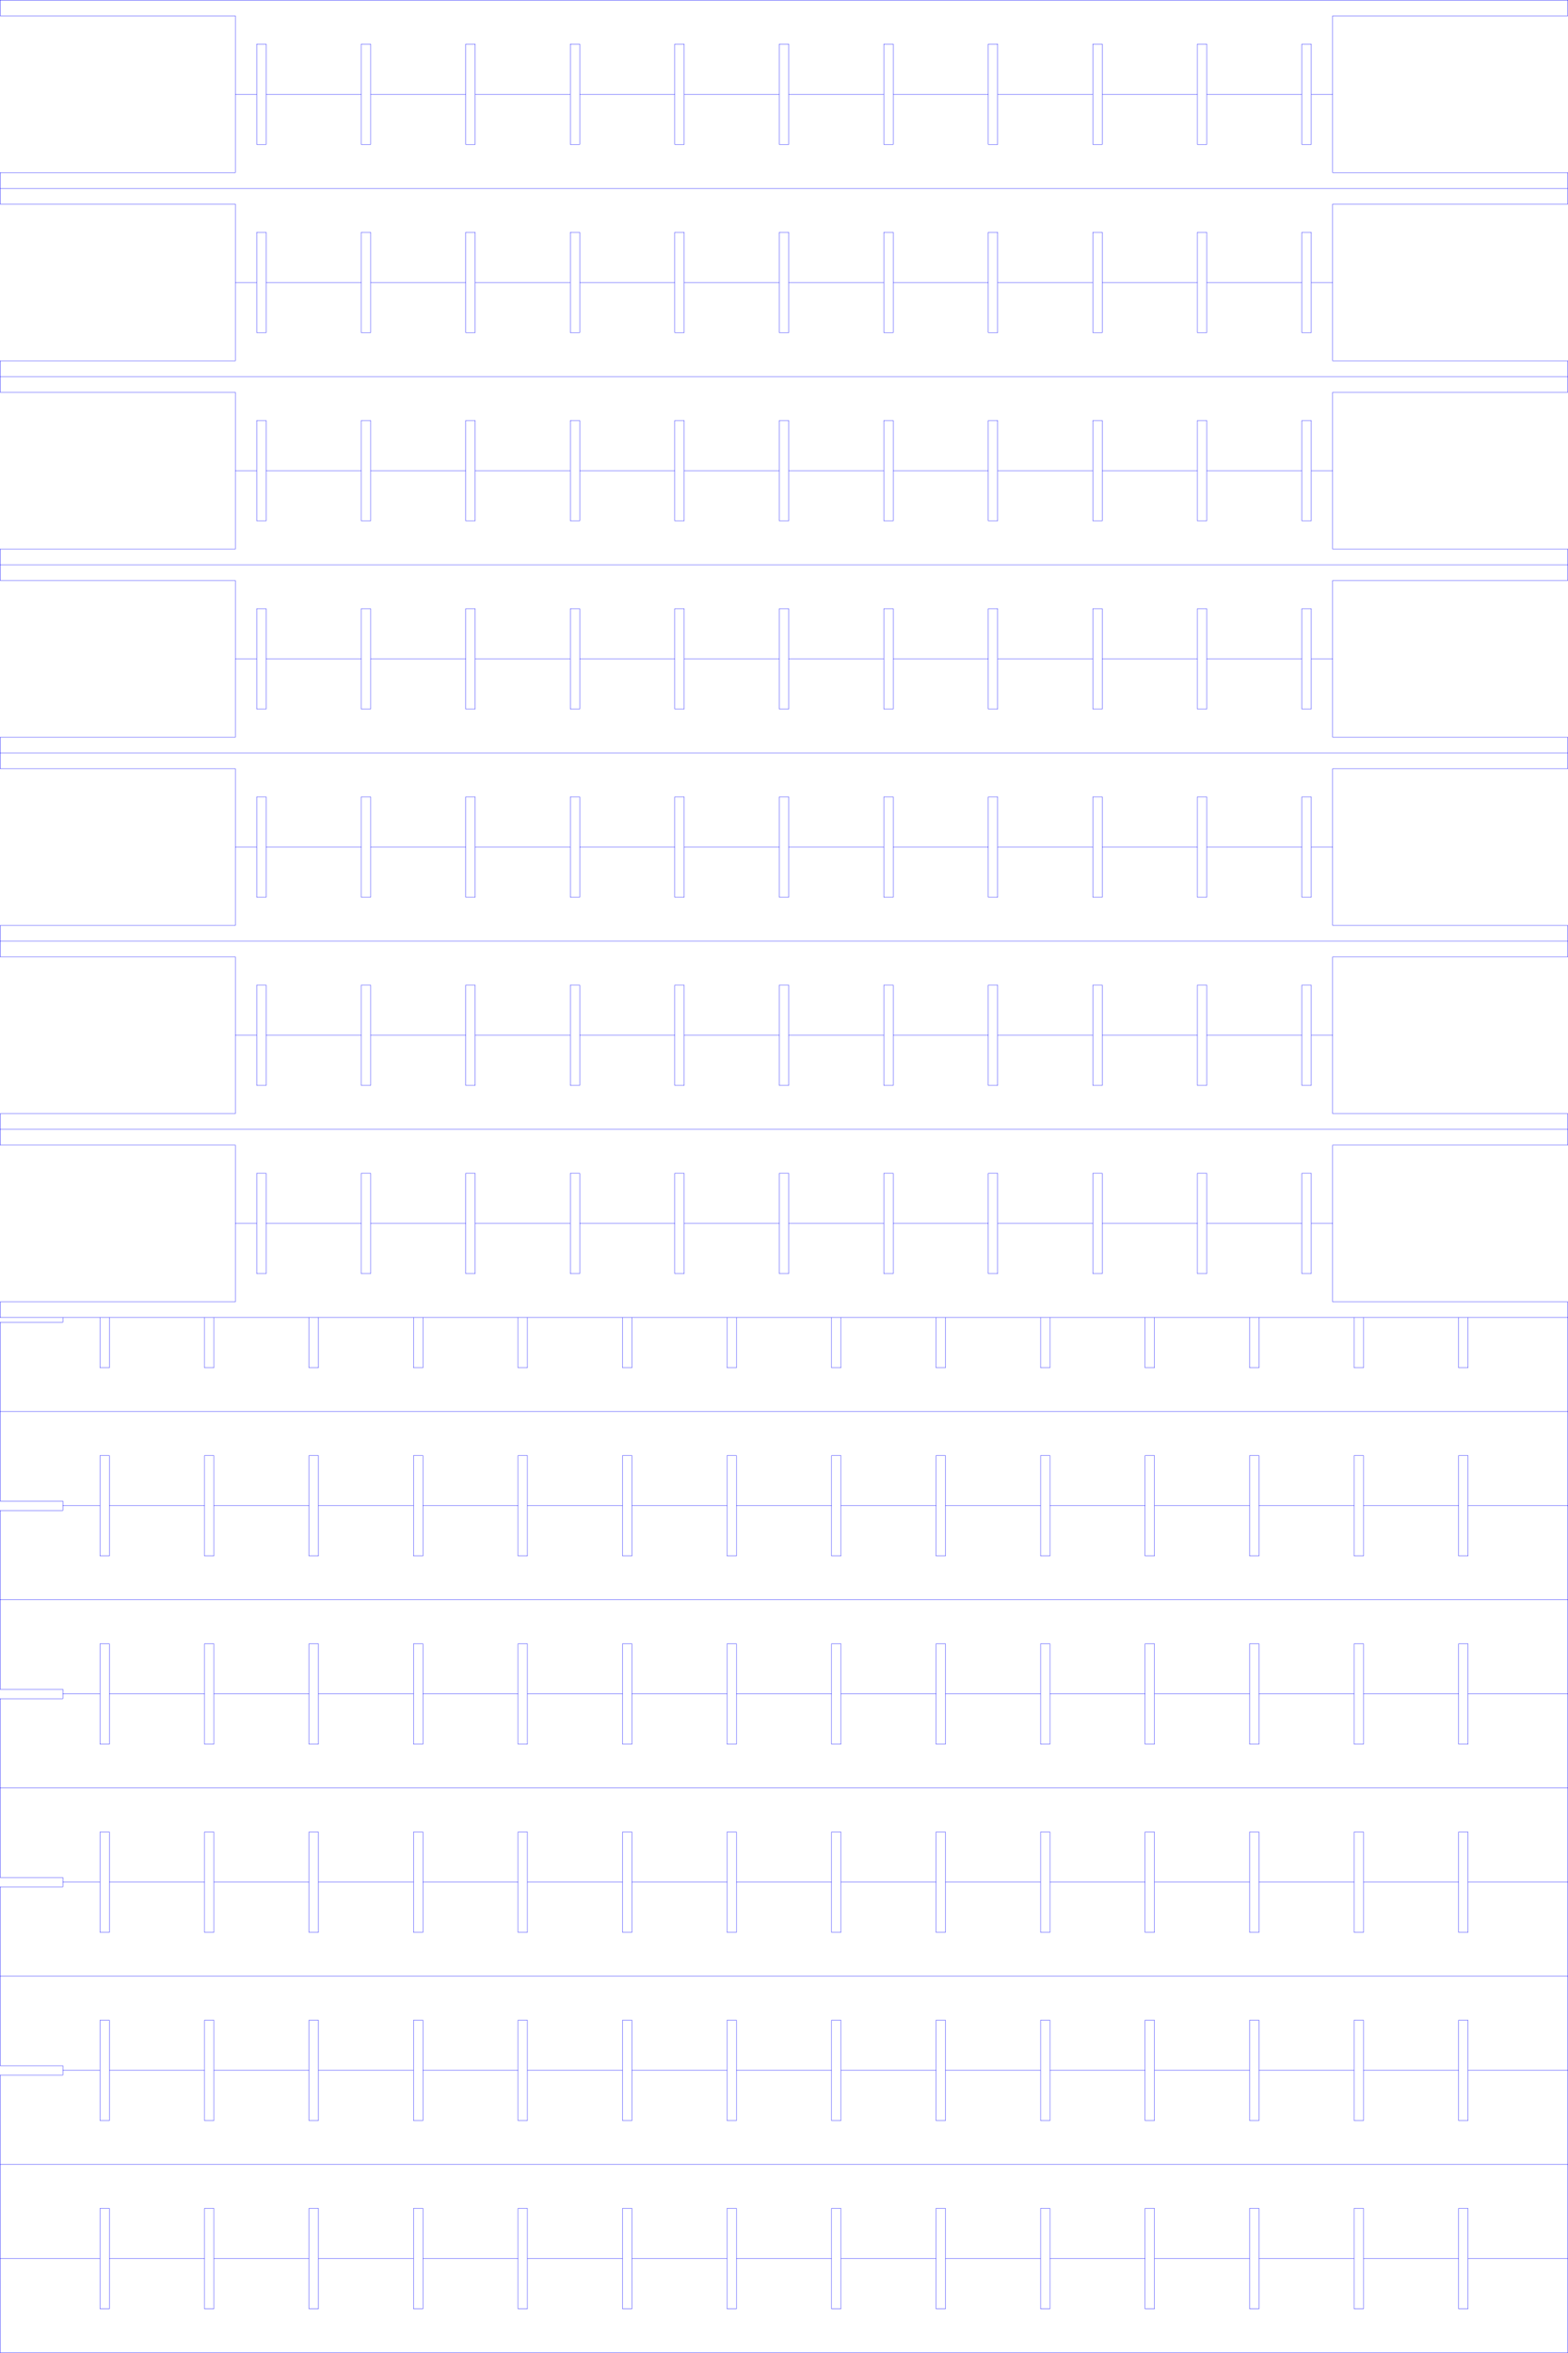 <?xml version="1.0" encoding="UTF-8" standalone="no"?>
<!-- Created with Inkscape (http://www.inkscape.org/) -->

<svg
   xmlns:dc="http://purl.org/dc/elements/1.1/"
   xmlns:cc="http://creativecommons.org/ns#"
   xmlns:rdf="http://www.w3.org/1999/02/22-rdf-syntax-ns#"
   xmlns:svg="http://www.w3.org/2000/svg"
   xmlns="http://www.w3.org/2000/svg"
   xmlns:sodipodi="http://sodipodi.sourceforge.net/DTD/sodipodi-0.dtd"
   xmlns:inkscape="http://www.inkscape.org/namespaces/inkscape"
   width="1772.008"
   height="2657.838"
   id="svg2"
   version="1.1"
   inkscape:version="0.48.4 r9939"
   sodipodi:docname="3mm.svg">
  <defs
     id="defs4" />
  <sodipodi:namedview
     id="base"
     pagecolor="#ffffff"
     bordercolor="#666666"
     borderopacity="1.0"
     inkscape:pageopacity="0.0"
     inkscape:pageshadow="2"
     inkscape:zoom="5.6"
     inkscape:cx="89.759193"
     inkscape:cy="109.40392"
     inkscape:document-units="mm"
     inkscape:current-layer="layer1"
     showgrid="false"
     units="mm"
     fit-margin-top="0"
     fit-margin-left="0"
     fit-margin-right="0"
     fit-margin-bottom="0"
     inkscape:window-width="1920"
     inkscape:window-height="1056"
     inkscape:window-x="1440"
     inkscape:window-y="0"
     inkscape:window-maximized="1" />
  <g
     inkscape:label="Calque 1"
     inkscape:groupmode="layer"
     id="layer1"
     transform="translate(773.616,1877.267)">
    <g
       id="g3222"
       transform="translate(-2549.072,-402.702)">
      <g
         transform="translate(440.082,2487.143)"
         id="g3358">
        <g
           id="g3314">
          <g
             transform="translate(0,-23.214)"
             id="g3286">
            <path
               sodipodi:nodetypes="cccccccccccccccccccccccccccccccccccccccccccccccccccccccccccc"
               inkscape:connector-curvature="0"
               d="m 1335.551,-1493.432 -10e-5,106.3 112.795,-8e-4 0,-56.693 10.63,0 0,56.693 107.481,0 0,-56.693 10.63,0 0,56.693 107.48,0 0,-56.693 10.63,0 0,56.693 107.48,0 0,-56.693 10.63,0 0,56.693 107.481,0 0,-56.693 10.63,0 0,56.693 107.48,0 0,-56.693 10.63,0 0,56.693 107.48,0 0,-56.693 10.63,0 0,56.693 107.481,0 0,-56.693 10.63,0 0,56.693 107.48,0 0,-56.693 10.63,0 0,56.693 107.48,0 0,-56.693 10.63,0 0,56.693 107.481,0 0,-56.693 10.63,0 0,56.693 107.48,0 0,-56.693 10.63,0 0,56.693 107.48,0 0,-56.693 10.63,0 0,56.693 107.48,0 0,-56.693 10.63,0 0,56.693 112.795,0 0,-106.299"
               style="fill:none;stroke:#0000ff;stroke-width:0.354;stroke-miterlimit:4;stroke-dasharray:none"
               id="Shape2DView_nwe0061" />
            <path
               sodipodi:nodetypes="cccccccccccccccccccccccccccccccccccccccccccccccccccccccccccc"
               inkscape:connector-curvature="0"
               d="m 1448.347,-1387.132 0,56.693 10.63,0 0,-56.693 m 107.481,0 0,56.693 10.63,0 0,-56.693 m 107.48,0 0,56.693 10.63,0 0,-56.693 m 107.48,0 0,56.693 10.63,0 0,-56.693 m 107.481,0 0,56.693 10.63,0 0,-56.693 m 107.48,0 0,56.693 10.63,0 0,-56.693 m 107.48,0 0,56.693 10.63,0 0,-56.693 m 107.481,0 0,56.693 10.63,0 0,-56.693 m 107.48,0 0,56.693 10.63,0 0,-56.693 m 107.48,0 0,56.693 10.63,0 0,-56.693 m 107.481,0 0,56.693 10.63,0 0,-56.693 m 107.48,0 0,56.693 10.63,0 0,-56.693 m 107.48,0 0,56.693 10.63,0 0,-56.693 m 107.48,0 0,56.693 10.63,0 0,-56.693 m 112.795,0 0,106.299 -1771.653,0 -10e-5,-106.299"
               style="fill:none;stroke:#0000ff;stroke-width:0.354;stroke-miterlimit:4;stroke-dasharray:none"
               id="Shape2DView_nwe0061-4" />
          </g>
          <g
             id="g3286-7"
             transform="translate(0,-235.814)">
            <path
               sodipodi:nodetypes="cccccccccccccccccccccccccccccccccccccccccccccccccccccccccccccc"
               inkscape:connector-curvature="0"
               d="m 1335.551,-1493.432 0,100.984 70.866,0 0,5.315 41.929,0 0,-56.693 10.63,0 0,56.693 107.481,0 0,-56.693 10.63,0 0,56.693 107.48,0 0,-56.693 10.63,0 0,56.693 107.48,0 0,-56.693 10.63,0 0,56.693 107.481,0 0,-56.693 10.63,0 0,56.693 107.48,0 0,-56.693 10.63,0 0,56.693 107.48,0 0,-56.693 10.63,0 0,56.693 107.481,0 0,-56.693 10.63,0 0,56.693 107.48,0 0,-56.693 10.63,0 0,56.693 107.48,0 0,-56.693 10.63,0 0,56.693 107.481,0 0,-56.693 10.63,0 0,56.693 107.48,0 0,-56.693 10.63,0 0,56.693 107.48,0 0,-56.693 10.63,0 0,56.693 107.48,0 0,-56.693 10.63,0 0,56.693 112.795,0 0,-106.299"
               style="fill:none;stroke:#0000ff;stroke-width:0.354;stroke-miterlimit:4;stroke-dasharray:none"
               id="Shape2DView_nwe0061-3" />
            <path
               sodipodi:nodetypes="cccccccccccccccccccccccccccccccccccccccccccccccccccccccccccccc"
               inkscape:connector-curvature="0"
               d="m 1448.347,-1387.132 0,56.693 10.63,0 0,-56.693 m 107.481,0 0,56.693 10.63,0 0,-56.693 m 107.48,0 0,56.693 10.63,0 0,-56.693 m 107.48,0 0,56.693 10.63,0 0,-56.693 m 107.481,0 0,56.693 10.63,0 0,-56.693 m 107.48,0 0,56.693 10.63,0 0,-56.693 m 107.48,0 0,56.693 10.63,0 0,-56.693 m 107.481,0 0,56.693 10.63,0 0,-56.693 m 107.48,0 0,56.693 10.63,0 0,-56.693 m 107.48,0 0,56.693 10.63,0 0,-56.693 m 107.481,0 0,56.693 10.63,0 0,-56.693 m 107.48,0 0,56.693 10.63,0 0,-56.693 m 107.48,0 0,56.693 10.63,0 0,-56.693 m 107.48,0 0,56.693 10.63,0 0,-56.693 m 112.795,0 0,106.299 -1771.653,0 0,-100.984 70.866,0 0,-5.315"
               style="fill:none;stroke:#0000ff;stroke-width:0.354;stroke-miterlimit:4;stroke-dasharray:none"
               id="Shape2DView_nwe0061-4-2" />
          </g>
        </g>
        <g
           transform="translate(0,-425.198)"
           id="g3314-4">
          <g
             transform="translate(0,-23.214)"
             id="g3286-5">
            <path
               sodipodi:nodetypes="cccccccccccccccccccccccccccccccccccccccccccccccccccccccccccccc"
               inkscape:connector-curvature="0"
               d="m 1335.551,-1493.432 0,100.984 70.866,0 0,5.315 41.929,0 0,-56.693 10.63,0 0,56.693 107.481,0 0,-56.693 10.63,0 0,56.693 107.48,0 0,-56.693 10.63,0 0,56.693 107.48,0 0,-56.693 10.63,0 0,56.693 107.481,0 0,-56.693 10.63,0 0,56.693 107.48,0 0,-56.693 10.63,0 0,56.693 107.48,0 0,-56.693 10.63,0 0,56.693 107.481,0 0,-56.693 10.63,0 0,56.693 107.48,0 0,-56.693 10.63,0 0,56.693 107.48,0 0,-56.693 10.63,0 0,56.693 107.481,0 0,-56.693 10.63,0 0,56.693 107.48,0 0,-56.693 10.63,0 0,56.693 107.48,0 0,-56.693 10.63,0 0,56.693 107.48,0 0,-56.693 10.63,0 0,56.693 112.795,0 0,-106.299"
               style="fill:none;stroke:#0000ff;stroke-width:0.354;stroke-miterlimit:4;stroke-dasharray:none"
               id="Shape2DView_nwe0061-8" />
            <path
               sodipodi:nodetypes="cccccccccccccccccccccccccccccccccccccccccccccccccccccccccccccc"
               inkscape:connector-curvature="0"
               d="m 1448.347,-1387.132 0,56.693 10.63,0 0,-56.693 m 107.481,0 0,56.693 10.63,0 0,-56.693 m 107.48,0 0,56.693 10.63,0 0,-56.693 m 107.48,0 0,56.693 10.63,0 0,-56.693 m 107.481,0 0,56.693 10.63,0 0,-56.693 m 107.48,0 0,56.693 10.63,0 0,-56.693 m 107.48,0 0,56.693 10.63,0 0,-56.693 m 107.481,0 0,56.693 10.63,0 0,-56.693 m 107.48,0 0,56.693 10.63,0 0,-56.693 m 107.48,0 0,56.693 10.63,0 0,-56.693 m 107.481,0 0,56.693 10.63,0 0,-56.693 m 107.48,0 0,56.693 10.63,0 0,-56.693 m 107.48,0 0,56.693 10.63,0 0,-56.693 m 107.48,0 0,56.693 10.63,0 0,-56.693 m 112.795,0 0,106.299 -1771.653,0 0,-100.984 70.866,0 0,-5.315"
               style="fill:none;stroke:#0000ff;stroke-width:0.354;stroke-miterlimit:4;stroke-dasharray:none"
               id="Shape2DView_nwe0061-4-9" />
          </g>
          <g
             id="g3286-7-7"
             transform="translate(0,-235.814)">
            <path
               sodipodi:nodetypes="cccccccccccccccccccccccccccccccccccccccccccccccccccccccccccccc"
               inkscape:connector-curvature="0"
               d="m 1335.551,-1493.432 0,100.984 70.866,0 0,5.315 41.929,0 0,-56.693 10.63,0 0,56.693 107.481,0 0,-56.693 10.63,0 0,56.693 107.48,0 0,-56.693 10.63,0 0,56.693 107.48,0 0,-56.693 10.63,0 0,56.693 107.481,0 0,-56.693 10.63,0 0,56.693 107.48,0 0,-56.693 10.63,0 0,56.693 107.48,0 0,-56.693 10.63,0 0,56.693 107.481,0 0,-56.693 10.63,0 0,56.693 107.48,0 0,-56.693 10.63,0 0,56.693 107.48,0 0,-56.693 10.63,0 0,56.693 107.481,0 0,-56.693 10.63,0 0,56.693 107.48,0 0,-56.693 10.63,0 0,56.693 107.48,0 0,-56.693 10.63,0 0,56.693 107.48,0 0,-56.693 10.63,0 0,56.693 112.795,0 0,-106.299"
               style="fill:none;stroke:#0000ff;stroke-width:0.354;stroke-miterlimit:4;stroke-dasharray:none"
               id="Shape2DView_nwe0061-3-4" />
            <path
               sodipodi:nodetypes="cccccccccccccccccccccccccccccccccccccccccccccccccccccccccccccc"
               inkscape:connector-curvature="0"
               d="m 1448.347,-1387.132 0,56.693 10.63,0 0,-56.693 m 107.481,0 0,56.693 10.63,0 0,-56.693 m 107.48,0 0,56.693 10.63,0 0,-56.693 m 107.48,0 0,56.693 10.63,0 0,-56.693 m 107.481,0 0,56.693 10.63,0 0,-56.693 m 107.48,0 0,56.693 10.63,0 0,-56.693 m 107.48,0 0,56.693 10.63,0 0,-56.693 m 107.481,0 0,56.693 10.63,0 0,-56.693 m 107.48,0 0,56.693 10.63,0 0,-56.693 m 107.48,0 0,56.693 10.63,0 0,-56.693 m 107.481,0 0,56.693 10.63,0 0,-56.693 m 107.48,0 0,56.693 10.63,0 0,-56.693 m 107.48,0 0,56.693 10.63,0 0,-56.693 m 107.48,0 0,56.693 10.63,0 0,-56.693 m 112.795,0 0,106.299 -1771.653,0 0,-100.984 70.866,0 0,-5.315"
               style="fill:none;stroke:#0000ff;stroke-width:0.354;stroke-miterlimit:4;stroke-dasharray:none"
               id="Shape2DView_nwe0061-4-2-7" />
          </g>
        </g>
      </g>
      <g
         transform="translate(440.082,1613.531)"
         id="g3286-4">
        <path
           sodipodi:nodetypes="cccccccccccccccccccccccccccccccccccccccccccccccccccccccccccccc"
           inkscape:connector-curvature="0"
           d="m 1335.551,-1493.432 0,100.984 70.866,0 0,5.315 41.929,0 0,-56.693 10.63,0 0,56.693 107.481,0 0,-56.693 10.63,0 0,56.693 107.48,0 0,-56.693 10.63,0 0,56.693 107.48,0 0,-56.693 10.63,0 0,56.693 107.481,0 0,-56.693 10.63,0 0,56.693 107.48,0 0,-56.693 10.63,0 0,56.693 107.48,0 0,-56.693 10.63,0 0,56.693 107.481,0 0,-56.693 10.63,0 0,56.693 107.48,0 0,-56.693 10.63,0 0,56.693 107.48,0 0,-56.693 10.63,0 0,56.693 107.481,0 0,-56.693 10.63,0 0,56.693 107.48,0 0,-56.693 10.63,0 0,56.693 107.48,0 0,-56.693 10.63,0 0,56.693 107.48,0 0,-56.693 10.63,0 0,56.693 112.795,0 0,-106.299"
           style="fill:none;stroke:#0000ff;stroke-width:0.354;stroke-miterlimit:4;stroke-dasharray:none"
           id="Shape2DView_nwe0061-80" />
        <path
           sodipodi:nodetypes="cccccccccccccccccccccccccccccccccccccccccccccccccccccccccccccc"
           inkscape:connector-curvature="0"
           d="m 1448.347,-1387.132 0,56.693 10.63,0 0,-56.693 m 107.481,0 0,56.693 10.63,0 0,-56.693 m 107.48,0 0,56.693 10.63,0 0,-56.693 m 107.48,0 0,56.693 10.63,0 0,-56.693 m 107.481,0 0,56.693 10.63,0 0,-56.693 m 107.48,0 0,56.693 10.63,0 0,-56.693 m 107.48,0 0,56.693 10.63,0 0,-56.693 m 107.481,0 0,56.693 10.63,0 0,-56.693 m 107.48,0 0,56.693 10.63,0 0,-56.693 m 107.48,0 0,56.693 10.63,0 0,-56.693 m 107.481,0 0,56.693 10.63,0 0,-56.693 m 107.48,0 0,56.693 10.63,0 0,-56.693 m 107.48,0 0,56.693 10.63,0 0,-56.693 m 107.48,0 0,56.693 10.63,0 0,-56.693 m 112.795,0 0,106.299 -1771.653,0 0,-100.984 70.866,0 0,-5.315"
           style="fill:none;stroke:#0000ff;stroke-width:0.354;stroke-miterlimit:4;stroke-dasharray:none"
           id="Shape2DView_nwe0061-4-3" />
      </g>
      <path
         id="Shape2DView_nwe0061-4-2-3"
         style="fill:none;stroke:#0000ff;stroke-width:0.354;stroke-miterlimit:4;stroke-dasharray:none"
         d="m 1888.428,13.8 0,56.693 10.63,0 0,-56.693 m 107.481,0 0,56.693 10.63,0 0,-56.693 m 107.48,0 0,56.693 10.63,0 0,-56.693 m 107.48,0 0,56.693 10.63,0 0,-56.693 m 107.481,0 0,56.693 10.63,0 0,-56.693 m 107.48,0 0,56.693 10.63,0 0,-56.693 m 107.48,0 0,56.693 10.63,0 0,-56.693 m 107.481,0 0,56.693 10.63,0 0,-56.693 m 107.48,0 0,56.693 10.63,0 0,-56.693 m 107.48,0 0,56.693 10.63,0 0,-56.693 m 107.481,0 0,56.693 10.63,0 0,-56.693 m 107.48,0 0,56.693 10.63,0 0,-56.693 m 107.48,0 0,56.693 10.63,0 0,-56.693 m 107.48,0 0,56.693 10.63,0 0,-56.693 m 112.795,0 0,106.299 -1771.653,0 0,-100.984 70.866,0 0,-5.315"
         inkscape:connector-curvature="0"
         sodipodi:nodetypes="cccccccccccccccccccccccccccccccccccccccccccccccccccccccccccccc" />
    </g>
    <g
       id="g3162">
      <g
         transform="translate(0,-99.868)"
         id="g3143">
        <g
           id="g3094"
           transform="translate(40.959,0)">
          <g
             transform="translate(0,-0.354)"
             id="g3047">
            <path
               sodipodi:nodetypes="cccccccccccccccccccccccccccccccccccccccccccccccccccc"
               inkscape:connector-curvature="0"
               d="m -814.398,-501.277 0,17.717 265.748,0 0,88.583 24.212,0 0,-56.693 10.63,0 0,56.693 107.481,0 0,-56.693 10.63,0 0,56.693 107.48,0 0,-56.693 10.63,0 0,56.693 107.48,0 0,-56.693 10.63,0 0,56.693 107.481,0 0,-56.693 10.63,0 0,56.693 107.48,0 0,-56.693 10.63,0 0,56.693 107.48,0 0,-56.693 10.63,0 0,56.693 107.481,0 0,-56.693 10.63,0 0,56.693 107.48,0 0,-56.693 10.63,0 0,56.693 107.48,0 0,-56.693 10.63,0 0,56.693 107.481,0 0,-56.693 10.63,0 0,56.693 24.212,0 0,-88.583 265.748,0 0,-17.717"
               style="fill:none;stroke:#0000ff;stroke-width:0.354;stroke-miterlimit:4;stroke-dasharray:none"
               id="Shape2DView_nwe0051-1" />
            <path
               sodipodi:nodetypes="cccccccccccccccccccccccccccccccccccccccccccccccccccc"
               inkscape:connector-curvature="0"
               d="m -524.438,-394.977 0,56.693 10.63,0 0,-56.693 m 107.481,0 0,56.693 10.63,0 0,-56.693 m 107.48,0 0,56.693 10.63,0 0,-56.693 m 107.48,0 0,56.693 10.63,0 0,-56.693 m 107.481,0 0,56.693 10.63,0 0,-56.693 m 107.48,0 0,56.693 10.63,0 0,-56.693 m 107.48,0 0,56.693 10.63,0 0,-56.693 m 107.481,0 0,56.693 10.63,0 0,-56.693 m 107.48,0 0,56.693 10.63,0 0,-56.693 m 107.48,0 0,56.693 10.63,0 0,-56.693 m 107.481,0 0,56.693 10.63,0 0,-56.693 m 24.212,0 0,88.583 265.748,0 0,17.717 -1771.654,0 0,-17.717 265.748,0 0,-88.583"
               style="fill:none;stroke:#0000ff;stroke-width:0.354;stroke-miterlimit:4;stroke-dasharray:none"
               id="Shape2DView_nwe0051-7" />
          </g>
          <g
             id="g3047-5"
             transform="translate(0,-212.953)">
            <path
               sodipodi:nodetypes="cccccccccccccccccccccccccccccccccccccccccccccccccccc"
               inkscape:connector-curvature="0"
               d="m -814.398,-501.277 0,17.717 265.748,0 0,88.583 24.212,0 0,-56.693 10.63,0 0,56.693 107.481,0 0,-56.693 10.63,0 0,56.693 107.48,0 0,-56.693 10.63,0 0,56.693 107.48,0 0,-56.693 10.63,0 0,56.693 107.481,0 0,-56.693 10.63,0 0,56.693 107.48,0 0,-56.693 10.63,0 0,56.693 107.48,0 0,-56.693 10.63,0 0,56.693 107.481,0 0,-56.693 10.63,0 0,56.693 107.48,0 0,-56.693 10.63,0 0,56.693 107.48,0 0,-56.693 10.63,0 0,56.693 107.481,0 0,-56.693 10.63,0 0,56.693 24.212,0 0,-88.583 265.748,0 0,-17.717"
               style="fill:none;stroke:#0000ff;stroke-width:0.354;stroke-miterlimit:4;stroke-dasharray:none"
               id="Shape2DView_nwe0051-1-2" />
            <path
               sodipodi:nodetypes="cccccccccccccccccccccccccccccccccccccccccccccccccccc"
               inkscape:connector-curvature="0"
               d="m -524.438,-394.977 0,56.693 10.63,0 0,-56.693 m 107.481,0 0,56.693 10.63,0 0,-56.693 m 107.48,0 0,56.693 10.63,0 0,-56.693 m 107.48,0 0,56.693 10.63,0 0,-56.693 m 107.481,0 0,56.693 10.63,0 0,-56.693 m 107.48,0 0,56.693 10.63,0 0,-56.693 m 107.48,0 0,56.693 10.63,0 0,-56.693 m 107.481,0 0,56.693 10.63,0 0,-56.693 m 107.48,0 0,56.693 10.63,0 0,-56.693 m 107.48,0 0,56.693 10.63,0 0,-56.693 m 107.481,0 0,56.693 10.63,0 0,-56.693 m 24.212,0 0,88.583 265.748,0 0,17.717 -1771.654,0 0,-17.717 265.748,0 0,-88.583"
               style="fill:none;stroke:#0000ff;stroke-width:0.354;stroke-miterlimit:4;stroke-dasharray:none"
               id="Shape2DView_nwe0051-7-6" />
          </g>
        </g>
        <g
           transform="translate(40.959,-425.197)"
           id="g3094-5">
          <g
             transform="translate(0,-0.354)"
             id="g3047-9">
            <path
               sodipodi:nodetypes="cccccccccccccccccccccccccccccccccccccccccccccccccccc"
               inkscape:connector-curvature="0"
               d="m -814.398,-501.277 0,17.717 265.748,0 0,88.583 24.212,0 0,-56.693 10.63,0 0,56.693 107.481,0 0,-56.693 10.63,0 0,56.693 107.48,0 0,-56.693 10.63,0 0,56.693 107.48,0 0,-56.693 10.63,0 0,56.693 107.481,0 0,-56.693 10.63,0 0,56.693 107.48,0 0,-56.693 10.63,0 0,56.693 107.48,0 0,-56.693 10.63,0 0,56.693 107.481,0 0,-56.693 10.63,0 0,56.693 107.48,0 0,-56.693 10.63,0 0,56.693 107.48,0 0,-56.693 10.63,0 0,56.693 107.481,0 0,-56.693 10.63,0 0,56.693 24.212,0 0,-88.583 265.748,0 0,-17.717"
               style="fill:none;stroke:#0000ff;stroke-width:0.354;stroke-miterlimit:4;stroke-dasharray:none"
               id="Shape2DView_nwe0051-1-6" />
            <path
               sodipodi:nodetypes="cccccccccccccccccccccccccccccccccccccccccccccccccccc"
               inkscape:connector-curvature="0"
               d="m -524.438,-394.977 0,56.693 10.63,0 0,-56.693 m 107.481,0 0,56.693 10.63,0 0,-56.693 m 107.48,0 0,56.693 10.63,0 0,-56.693 m 107.48,0 0,56.693 10.63,0 0,-56.693 m 107.481,0 0,56.693 10.63,0 0,-56.693 m 107.48,0 0,56.693 10.63,0 0,-56.693 m 107.48,0 0,56.693 10.63,0 0,-56.693 m 107.481,0 0,56.693 10.63,0 0,-56.693 m 107.48,0 0,56.693 10.63,0 0,-56.693 m 107.48,0 0,56.693 10.63,0 0,-56.693 m 107.481,0 0,56.693 10.63,0 0,-56.693 m 24.212,0 0,88.583 265.748,0 0,17.717 -1771.654,0 0,-17.717 265.748,0 0,-88.583"
               style="fill:none;stroke:#0000ff;stroke-width:0.354;stroke-miterlimit:4;stroke-dasharray:none"
               id="Shape2DView_nwe0051-7-66" />
          </g>
          <g
             id="g3047-5-0"
             transform="translate(0,-212.953)">
            <path
               sodipodi:nodetypes="cccccccccccccccccccccccccccccccccccccccccccccccccccc"
               inkscape:connector-curvature="0"
               d="m -814.398,-501.277 0,17.717 265.748,0 0,88.583 24.212,0 0,-56.693 10.63,0 0,56.693 107.481,0 0,-56.693 10.63,0 0,56.693 107.48,0 0,-56.693 10.63,0 0,56.693 107.48,0 0,-56.693 10.63,0 0,56.693 107.481,0 0,-56.693 10.63,0 0,56.693 107.48,0 0,-56.693 10.63,0 0,56.693 107.48,0 0,-56.693 10.63,0 0,56.693 107.481,0 0,-56.693 10.63,0 0,56.693 107.48,0 0,-56.693 10.63,0 0,56.693 107.48,0 0,-56.693 10.63,0 0,56.693 107.481,0 0,-56.693 10.63,0 0,56.693 24.212,0 0,-88.583 265.748,0 0,-17.717"
               style="fill:none;stroke:#0000ff;stroke-width:0.354;stroke-miterlimit:4;stroke-dasharray:none"
               id="Shape2DView_nwe0051-1-2-6" />
            <path
               sodipodi:nodetypes="cccccccccccccccccccccccccccccccccccccccccccccccccccc"
               inkscape:connector-curvature="0"
               d="m -524.438,-394.977 0,56.693 10.63,0 0,-56.693 m 107.481,0 0,56.693 10.63,0 0,-56.693 m 107.48,0 0,56.693 10.63,0 0,-56.693 m 107.48,0 0,56.693 10.63,0 0,-56.693 m 107.481,0 0,56.693 10.63,0 0,-56.693 m 107.48,0 0,56.693 10.63,0 0,-56.693 m 107.48,0 0,56.693 10.63,0 0,-56.693 m 107.481,0 0,56.693 10.63,0 0,-56.693 m 107.48,0 0,56.693 10.63,0 0,-56.693 m 107.48,0 0,56.693 10.63,0 0,-56.693 m 107.481,0 0,56.693 10.63,0 0,-56.693 m 24.212,0 0,88.583 265.748,0 0,17.717 -1771.654,0 0,-17.717 265.748,0 0,-88.583"
               style="fill:none;stroke:#0000ff;stroke-width:0.354;stroke-miterlimit:4;stroke-dasharray:none"
               id="Shape2DView_nwe0051-7-6-1" />
          </g>
        </g>
        <g
           id="g3047-52"
           transform="translate(40.959,-850.748)">
          <path
             id="Shape2DView_nwe0051-1-0"
             style="fill:none;stroke:#0000ff;stroke-width:0.354;stroke-miterlimit:4;stroke-dasharray:none"
             d="m -814.398,-501.277 0,17.717 265.748,0 0,88.583 24.212,0 0,-56.693 10.63,0 0,56.693 107.481,0 0,-56.693 10.63,0 0,56.693 107.48,0 0,-56.693 10.63,0 0,56.693 107.48,0 0,-56.693 10.63,0 0,56.693 107.481,0 0,-56.693 10.63,0 0,56.693 107.48,0 0,-56.693 10.63,0 0,56.693 107.48,0 0,-56.693 10.63,0 0,56.693 107.481,0 0,-56.693 10.63,0 0,56.693 107.48,0 0,-56.693 10.63,0 0,56.693 107.48,0 0,-56.693 10.63,0 0,56.693 107.481,0 0,-56.693 10.63,0 0,56.693 24.212,0 0,-88.583 265.748,0 0,-17.717"
             inkscape:connector-curvature="0"
             sodipodi:nodetypes="cccccccccccccccccccccccccccccccccccccccccccccccccccc" />
          <path
             id="Shape2DView_nwe0051-7-9"
             style="fill:none;stroke:#0000ff;stroke-width:0.354;stroke-miterlimit:4;stroke-dasharray:none"
             d="m -524.438,-394.977 0,56.693 10.63,0 0,-56.693 m 107.481,0 0,56.693 10.63,0 0,-56.693 m 107.48,0 0,56.693 10.63,0 0,-56.693 m 107.48,0 0,56.693 10.63,0 0,-56.693 m 107.481,0 0,56.693 10.63,0 0,-56.693 m 107.48,0 0,56.693 10.63,0 0,-56.693 m 107.48,0 0,56.693 10.63,0 0,-56.693 m 107.481,0 0,56.693 10.63,0 0,-56.693 m 107.48,0 0,56.693 10.63,0 0,-56.693 m 107.48,0 0,56.693 10.63,0 0,-56.693 m 107.481,0 0,56.693 10.63,0 0,-56.693 m 24.212,0 0,88.583 265.748,0 0,17.717 -1771.654,0 0,-17.717 265.748,0 0,-88.583"
             inkscape:connector-curvature="0"
             sodipodi:nodetypes="cccccccccccccccccccccccccccccccccccccccccccccccccccc" />
        </g>
      </g>
      <g
         id="g3094-9"
         transform="translate(40.959,-1162.86)">
        <g
           id="g3047-0"
           transform="translate(0,-0.354)">
          <path
             id="Shape2DView_nwe0051-1-66"
             style="fill:none;stroke:#0000ff;stroke-width:0.354;stroke-miterlimit:4;stroke-dasharray:none"
             d="m -814.398,-501.277 0,17.717 265.748,0 0,88.583 24.212,0 0,-56.693 10.63,0 0,56.693 107.481,0 0,-56.693 10.63,0 0,56.693 107.48,0 0,-56.693 10.63,0 0,56.693 107.48,0 0,-56.693 10.63,0 0,56.693 107.481,0 0,-56.693 10.63,0 0,56.693 107.48,0 0,-56.693 10.63,0 0,56.693 107.48,0 0,-56.693 10.63,0 0,56.693 107.481,0 0,-56.693 10.63,0 0,56.693 107.48,0 0,-56.693 10.63,0 0,56.693 107.48,0 0,-56.693 10.63,0 0,56.693 107.481,0 0,-56.693 10.63,0 0,56.693 24.212,0 0,-88.583 265.748,0 0,-17.717"
             inkscape:connector-curvature="0"
             sodipodi:nodetypes="cccccccccccccccccccccccccccccccccccccccccccccccccccc" />
          <path
             id="Shape2DView_nwe0051-7-63"
             style="fill:none;stroke:#0000ff;stroke-width:0.354;stroke-miterlimit:4;stroke-dasharray:none"
             d="m -524.438,-394.977 0,56.693 10.63,0 0,-56.693 m 107.481,0 0,56.693 10.63,0 0,-56.693 m 107.48,0 0,56.693 10.63,0 0,-56.693 m 107.48,0 0,56.693 10.63,0 0,-56.693 m 107.481,0 0,56.693 10.63,0 0,-56.693 m 107.48,0 0,56.693 10.63,0 0,-56.693 m 107.48,0 0,56.693 10.63,0 0,-56.693 m 107.481,0 0,56.693 10.63,0 0,-56.693 m 107.48,0 0,56.693 10.63,0 0,-56.693 m 107.48,0 0,56.693 10.63,0 0,-56.693 m 107.481,0 0,56.693 10.63,0 0,-56.693 m 24.212,0 0,88.583 265.748,0 0,17.717 -1771.654,0 0,-17.717 265.748,0 0,-88.583"
             inkscape:connector-curvature="0"
             sodipodi:nodetypes="cccccccccccccccccccccccccccccccccccccccccccccccccccc" />
        </g>
        <g
           transform="translate(0,-212.953)"
           id="g3047-5-8">
          <path
             id="Shape2DView_nwe0051-1-2-2"
             style="fill:none;stroke:#0000ff;stroke-width:0.354;stroke-miterlimit:4;stroke-dasharray:none"
             d="m -814.398,-501.277 0,17.717 265.748,0 0,88.583 24.212,0 0,-56.693 10.63,0 0,56.693 107.481,0 0,-56.693 10.63,0 0,56.693 107.48,0 0,-56.693 10.63,0 0,56.693 107.48,0 0,-56.693 10.63,0 0,56.693 107.481,0 0,-56.693 10.63,0 0,56.693 107.48,0 0,-56.693 10.63,0 0,56.693 107.48,0 0,-56.693 10.63,0 0,56.693 107.481,0 0,-56.693 10.63,0 0,56.693 107.48,0 0,-56.693 10.63,0 0,56.693 107.48,0 0,-56.693 10.63,0 0,56.693 107.481,0 0,-56.693 10.63,0 0,56.693 24.212,0 0,-88.583 265.748,0 0,-17.717 z"
             inkscape:connector-curvature="0"
             sodipodi:nodetypes="ccccccccccccccccccccccccccccccccccccccccccccccccccccc" />
          <path
             id="Shape2DView_nwe0051-7-6-8"
             style="fill:none;stroke:#0000ff;stroke-width:0.354;stroke-miterlimit:4;stroke-dasharray:none"
             d="m -524.438,-394.977 0,56.693 10.63,0 0,-56.693 m 107.481,0 0,56.693 10.63,0 0,-56.693 m 107.48,0 0,56.693 10.63,0 0,-56.693 m 107.48,0 0,56.693 10.63,0 0,-56.693 m 107.481,0 0,56.693 10.63,0 0,-56.693 m 107.48,0 0,56.693 10.63,0 0,-56.693 m 107.48,0 0,56.693 10.63,0 0,-56.693 m 107.481,0 0,56.693 10.63,0 0,-56.693 m 107.48,0 0,56.693 10.63,0 0,-56.693 m 107.48,0 0,56.693 10.63,0 0,-56.693 m 107.481,0 0,56.693 10.63,0 0,-56.693 m 24.212,0 0,88.583 265.748,0 0,17.717 -1771.654,0 0,-17.717 265.748,0 0,-88.583"
             inkscape:connector-curvature="0"
             sodipodi:nodetypes="cccccccccccccccccccccccccccccccccccccccccccccccccccc" />
        </g>
      </g>
    </g>
  </g>
</svg>
